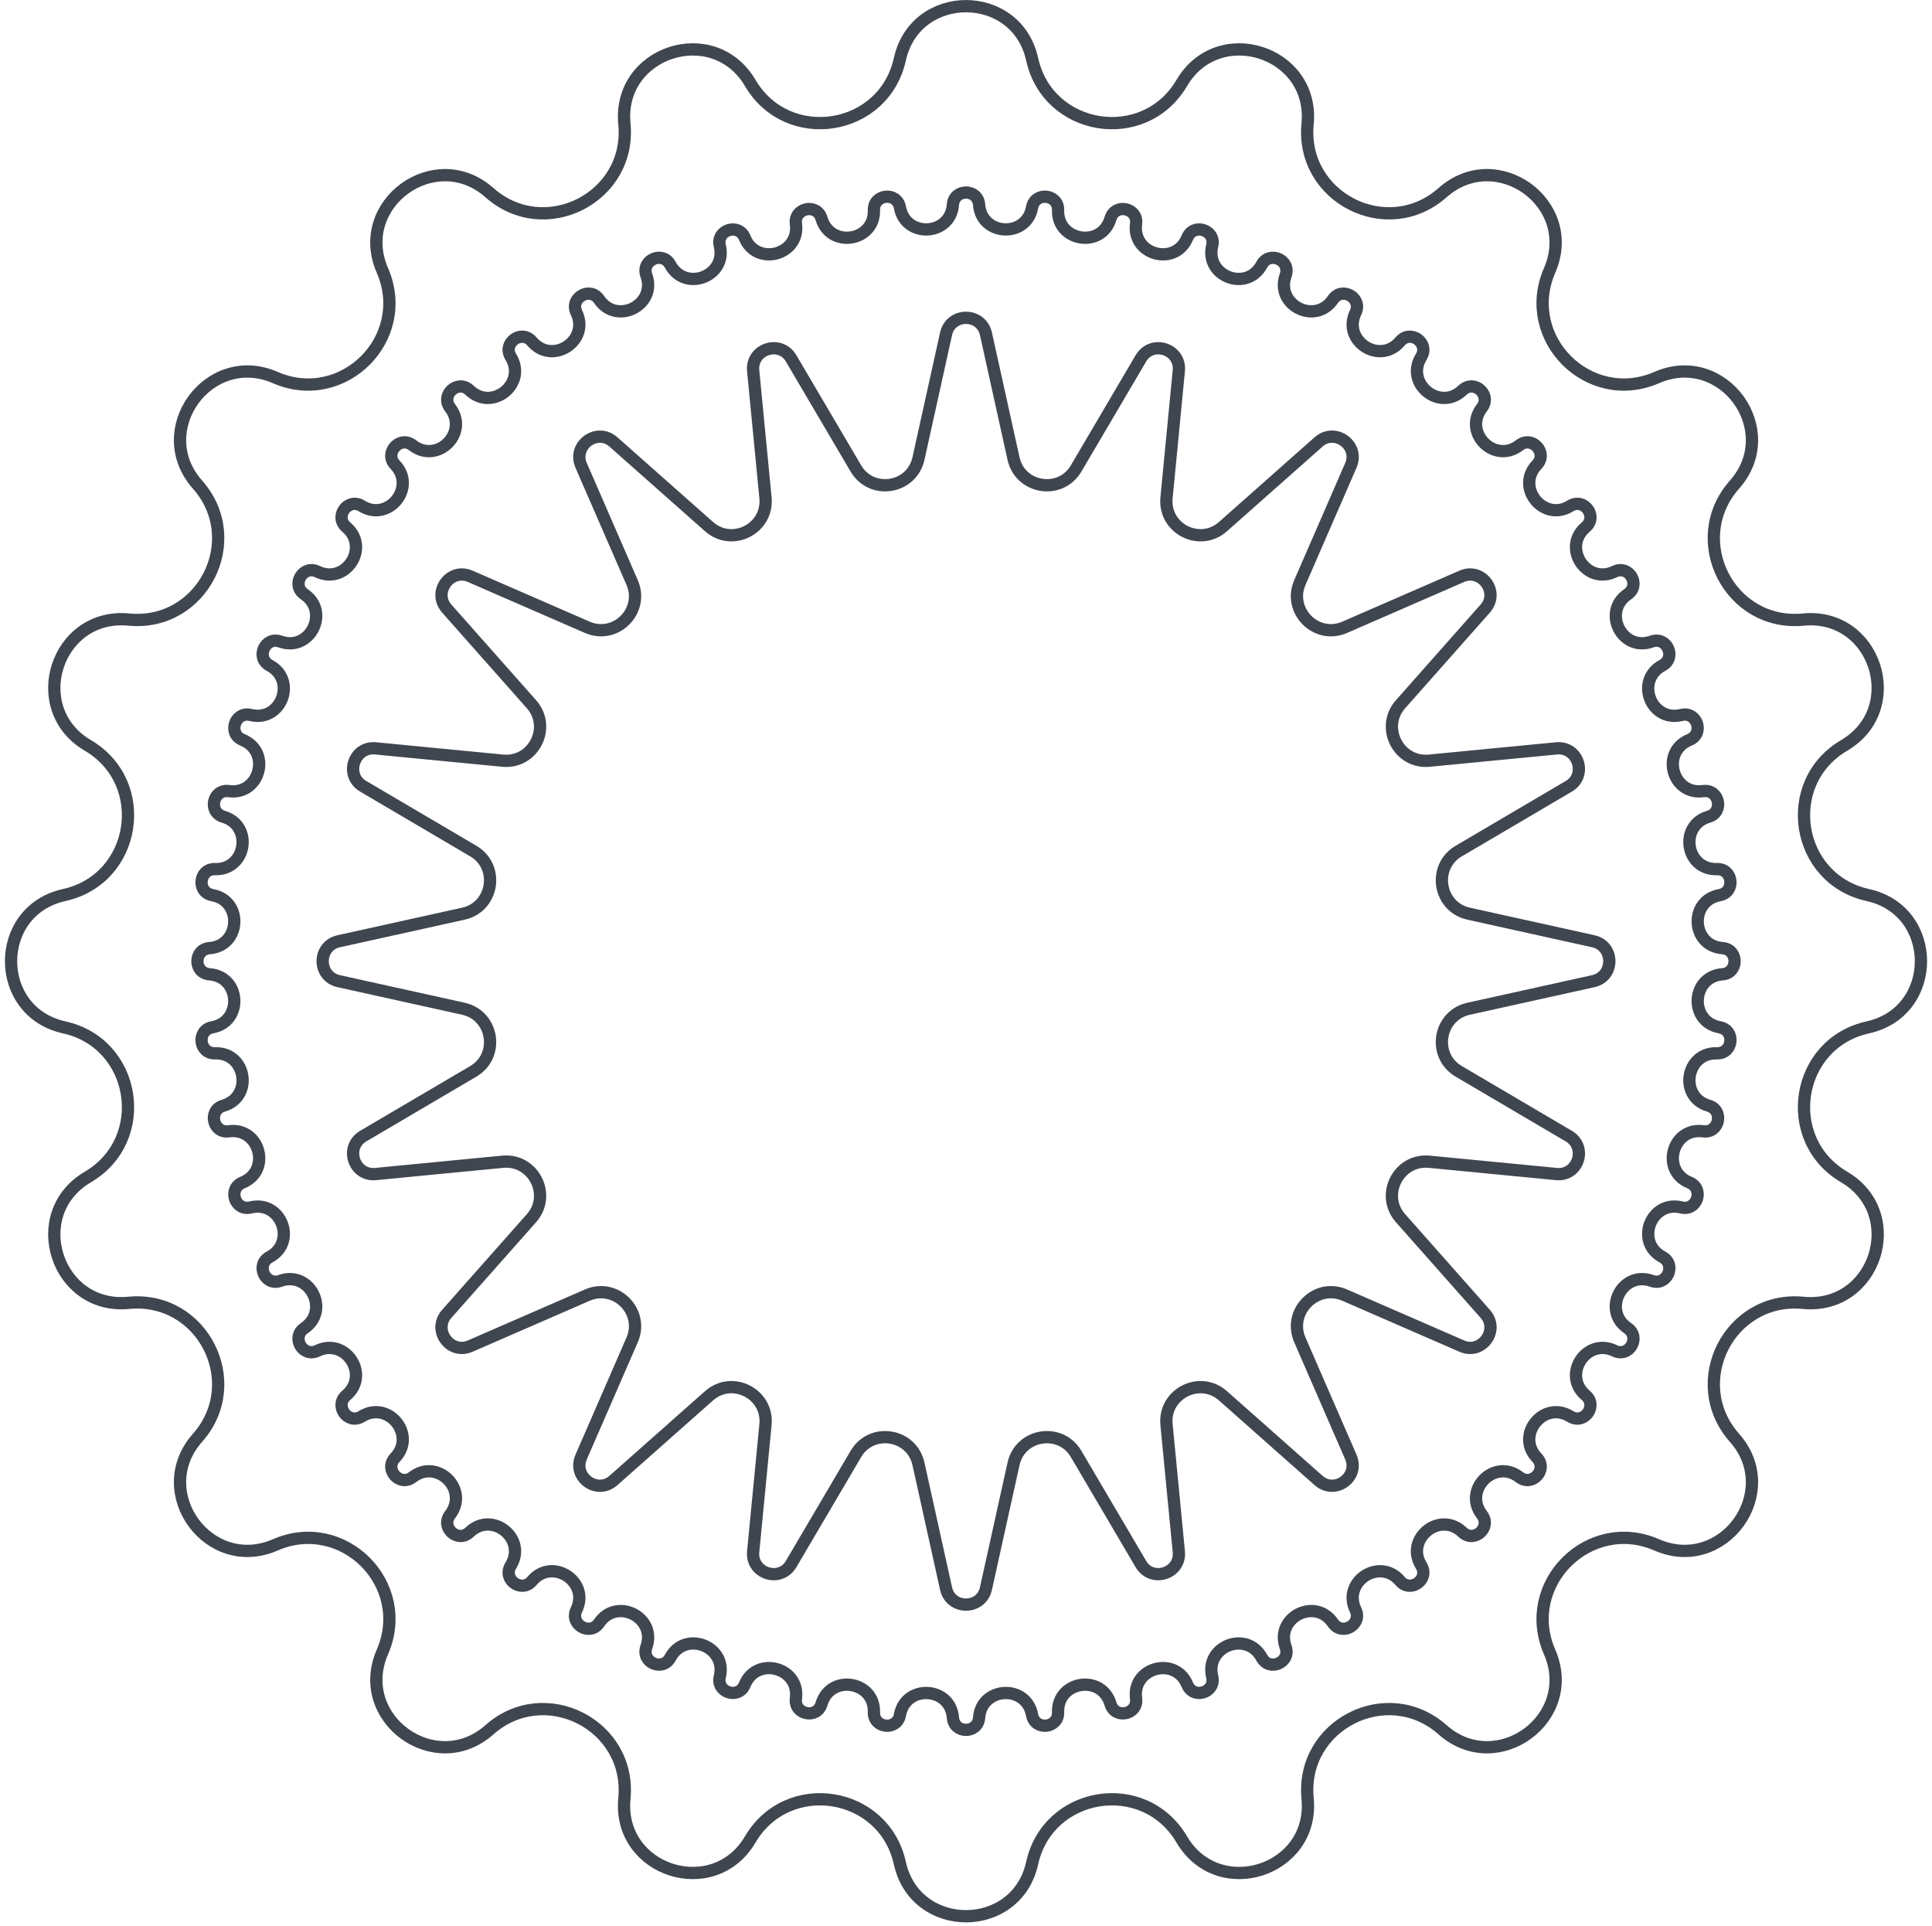 <svg width="315" height="314" viewBox="0 0 315 314" fill="none" xmlns="http://www.w3.org/2000/svg">
<path d="M146.713 9.667C149.268 -1.882 165.732 -1.882 168.287 9.667C170.89 21.434 186.566 23.917 192.678 13.53C198.676 3.336 214.335 8.424 213.196 20.197C212.035 32.192 226.177 39.398 235.199 31.408C244.054 23.566 257.375 33.244 252.654 44.089C247.842 55.139 259.065 66.361 270.115 61.551C280.96 56.829 290.638 70.149 282.796 79.005C274.806 88.027 282.011 102.168 294.007 101.008C305.781 99.868 310.869 115.527 300.674 121.526C290.287 127.638 292.769 143.314 304.537 145.917C316.086 148.471 316.086 164.936 304.537 167.491C292.769 170.093 290.287 185.77 300.674 191.882C310.869 197.88 305.781 213.539 294.007 212.4C282.011 211.239 274.806 225.381 282.796 234.403C290.638 243.258 280.96 256.578 270.115 251.857C259.065 247.046 247.842 258.269 252.654 269.319C257.375 280.163 244.054 289.842 235.199 282C226.177 274.009 212.035 281.216 213.196 293.21C214.335 304.984 198.676 310.072 192.678 299.878C186.566 289.491 170.89 291.974 168.287 303.74C165.732 315.29 149.268 315.29 146.713 303.74C144.11 291.974 128.434 289.491 122.322 299.878C116.324 310.072 100.665 304.984 101.804 293.21C102.965 281.216 88.823 274.009 79.801 282C70.946 289.842 57.625 280.163 62.347 269.319C67.158 258.269 55.935 247.046 44.885 251.857C34.04 256.578 24.362 243.258 32.204 234.403C40.194 225.381 32.989 211.239 20.993 212.4C9.22 213.539 4.132 197.88 14.326 191.882C24.713 185.77 22.23 170.093 10.463 167.491C-1.086 164.936 -1.086 148.471 10.463 145.917C22.23 143.314 24.713 127.638 14.326 121.526C4.132 115.527 9.22 99.868 20.993 101.008C32.989 102.168 40.194 88.027 32.204 79.005C24.362 70.149 34.04 56.829 44.885 61.551C55.935 66.361 67.158 55.139 62.347 44.089C57.625 33.244 70.946 23.566 79.801 31.408C88.823 39.398 102.965 32.192 101.804 20.197C100.665 8.424 116.324 3.336 122.322 13.53C128.434 23.917 144.11 21.434 146.713 9.667Z" stroke="#40464F" stroke-width="2"/>
<path d="M155.366 33.369C155.565 30.73 159.435 30.73 159.634 33.369C160.017 38.471 167.355 38.855 168.27 33.822C168.743 31.218 172.592 31.623 172.513 34.268C172.362 39.381 179.621 40.531 181.056 35.621C181.799 33.081 185.585 33.886 185.229 36.508C184.544 41.578 191.643 43.48 193.583 38.746C194.587 36.298 198.268 37.494 197.641 40.065C196.43 45.035 203.291 47.669 205.716 43.164C206.97 40.834 210.506 42.408 209.614 44.9C207.889 49.716 214.437 53.053 217.319 48.826C218.81 46.64 222.162 48.575 221.015 50.959C218.796 55.569 224.96 59.572 228.268 55.67C229.98 53.652 233.111 55.926 231.72 58.178C229.032 62.531 234.743 67.155 238.442 63.621C240.355 61.793 243.23 64.382 241.613 66.476C238.484 70.523 243.68 75.72 247.728 72.592C249.821 70.973 252.411 73.85 250.583 75.762C247.048 79.46 251.673 85.172 256.026 82.484C258.278 81.094 260.553 84.224 258.534 85.935C254.632 89.245 258.634 95.407 263.245 93.189C265.628 92.041 267.563 95.393 265.377 96.884C261.151 99.767 264.488 106.315 269.304 104.59C271.795 103.698 273.37 107.233 271.039 108.488C266.535 110.913 269.169 117.774 274.139 116.562C276.71 115.936 277.906 119.616 275.458 120.62C270.724 122.561 272.626 129.66 277.696 128.974C280.318 128.62 281.123 132.406 278.583 133.148C273.673 134.584 274.822 141.842 279.937 141.69C282.581 141.611 282.986 145.46 280.382 145.933C275.348 146.848 275.733 154.187 280.835 154.57C283.474 154.769 283.474 158.639 280.835 158.837C275.733 159.221 275.348 166.559 280.382 167.474C282.986 167.947 282.581 171.796 279.937 171.717C274.822 171.565 273.673 178.824 278.583 180.26C281.123 181.002 280.318 184.788 277.696 184.434C272.626 183.747 270.724 190.846 275.458 192.788C277.906 193.791 276.71 197.472 274.139 196.846C269.169 195.633 266.535 202.494 271.039 204.92C273.37 206.174 271.795 209.709 269.304 208.818C264.488 207.093 261.151 213.641 265.377 216.524C267.563 218.015 265.628 221.366 263.245 220.218C258.634 218 254.632 224.163 258.534 227.472C260.553 229.183 258.278 232.315 256.026 230.924C251.673 228.236 247.048 233.947 250.583 237.645C252.411 239.558 249.821 242.434 247.728 240.816C243.68 237.687 238.484 242.884 241.613 246.932C243.23 249.026 240.355 251.615 238.442 249.787C234.743 246.252 229.032 250.877 231.72 255.229C233.111 257.481 229.98 259.756 228.268 257.737C224.96 253.836 218.796 257.838 221.015 262.448C222.162 264.833 218.81 266.768 217.319 264.582C214.437 260.355 207.889 263.691 209.614 268.508C210.506 271 206.97 272.573 205.716 270.244C203.291 265.739 196.43 268.373 197.641 273.343C198.268 275.913 194.587 277.109 193.583 274.661C191.643 269.928 184.544 271.83 185.229 276.899C185.585 279.523 181.799 280.326 181.056 277.787C179.621 272.877 172.362 274.026 172.513 279.14C172.592 281.785 168.743 282.189 168.27 279.586C167.355 274.552 160.017 274.937 159.634 280.039C159.435 282.677 155.565 282.677 155.366 280.039C154.983 274.937 147.645 274.552 146.73 279.586C146.257 282.189 142.408 281.785 142.487 279.14C142.638 274.026 135.379 272.877 133.944 277.787C133.201 280.326 129.415 279.523 129.771 276.899C130.456 271.83 123.357 269.928 121.417 274.661C120.413 277.109 116.731 275.913 117.359 273.343C118.57 268.373 111.709 265.739 109.284 270.244C108.03 272.573 104.494 271 105.386 268.508C107.111 263.691 100.563 260.355 97.681 264.582C96.19 266.768 92.838 264.833 93.985 262.448C96.204 257.838 90.04 253.836 86.732 257.737C85.02 259.756 81.889 257.481 83.28 255.229C85.968 250.877 80.257 246.252 76.558 249.787C74.645 251.615 71.77 249.026 73.387 246.932C76.516 242.884 71.32 237.687 67.272 240.816C65.178 242.434 62.589 239.558 64.417 237.645C67.952 233.947 63.327 228.235 58.974 230.924C56.723 232.315 54.448 229.183 56.466 227.472C60.368 224.163 56.365 218 51.756 220.218C49.371 221.366 47.436 218.015 49.622 216.524C53.849 213.641 50.512 207.093 45.696 208.818C43.205 209.709 41.63 206.174 43.96 204.92C48.465 202.494 45.831 195.633 40.861 196.846C38.29 197.472 37.094 193.791 39.542 192.788C44.276 190.846 42.374 183.747 37.304 184.434C34.682 184.788 33.877 181.002 36.417 180.26C41.327 178.824 40.178 171.565 35.064 171.717C32.419 171.796 32.014 167.947 34.618 167.474C39.651 166.559 39.267 159.221 34.165 158.837C31.527 158.639 31.527 154.769 34.165 154.57C39.267 154.187 39.651 146.848 34.618 145.933C32.014 145.46 32.419 141.611 35.064 141.69C40.178 141.842 41.327 134.584 36.417 133.148C33.877 132.406 34.682 128.62 37.304 128.974C42.374 129.66 44.276 122.561 39.542 120.62C37.094 119.616 38.29 115.936 40.861 116.562C45.831 117.774 48.465 110.913 43.96 108.488C41.63 107.233 43.205 103.698 45.696 104.59C50.512 106.315 53.849 99.767 49.622 96.884C47.436 95.393 49.371 92.041 51.756 93.189C56.365 95.407 60.368 89.245 56.466 85.935C54.448 84.224 56.723 81.094 58.974 82.484C63.327 85.172 67.952 79.46 64.417 75.762C62.589 73.85 65.178 70.973 67.272 72.592C71.32 75.72 76.516 70.523 73.387 66.476C71.77 64.382 74.645 61.793 76.558 63.621C80.257 67.155 85.968 62.531 83.28 58.178C81.889 55.926 85.02 53.652 86.732 55.67C90.04 59.572 96.204 55.569 93.985 50.959C92.838 48.575 96.19 46.64 97.681 48.826C100.563 53.053 107.111 49.716 105.386 44.9C104.494 42.408 108.03 40.834 109.284 43.164C111.709 47.669 118.57 45.035 117.359 40.065C116.731 37.494 120.413 36.298 121.417 38.746C123.357 43.48 130.456 41.578 129.771 36.508C129.415 33.886 133.201 33.081 133.944 35.621C135.379 40.531 142.638 39.381 142.487 34.268C142.408 31.623 146.257 31.218 146.73 33.822C147.645 38.855 154.983 38.471 155.366 33.369Z" stroke="#40464F" stroke-width="2"/>
<path d="M154.248 54.425C155.018 50.943 159.982 50.943 160.752 54.425L165.249 74.757C166.338 79.679 172.896 80.718 175.453 76.373L186.013 58.426C187.822 55.352 192.542 56.886 192.199 60.436L190.193 81.161C189.708 86.18 195.624 89.195 199.399 85.852L214.987 72.046C217.657 69.683 221.672 72.6 220.249 75.87L211.937 94.962C209.924 99.585 214.619 104.28 219.242 102.267L238.334 93.955C241.604 92.532 244.521 96.547 242.157 99.216L228.351 114.806C225.009 118.58 228.024 124.496 233.042 124.01L253.768 122.005C257.317 121.662 258.852 126.383 255.778 128.191L237.831 138.75C233.486 141.307 234.525 147.866 239.448 148.955L259.779 153.451C263.26 154.222 263.26 159.186 259.779 159.956L239.448 164.453C234.525 165.541 233.486 172.1 237.831 174.657L255.778 185.217C258.852 187.025 257.317 191.746 253.768 191.402L233.042 189.397C228.024 188.911 225.009 194.827 228.351 198.602L242.157 214.191C244.521 216.86 241.604 220.876 238.334 219.452L219.242 211.14C214.619 209.128 209.924 213.824 211.937 218.445L220.249 237.537C221.672 240.807 217.657 243.724 214.987 241.361L199.399 227.556C195.624 224.213 189.708 227.227 190.193 232.246L192.199 252.972C192.542 256.522 187.822 258.055 186.013 254.982L175.453 237.036C172.896 232.689 166.338 233.728 165.249 238.651L160.752 258.983C159.982 262.465 155.018 262.465 154.248 258.983L149.751 238.651C148.662 233.728 142.104 232.689 139.547 237.036L128.987 254.982C127.178 258.055 122.458 256.522 122.801 252.972L124.807 232.246C125.292 227.227 119.376 224.213 115.601 227.556L100.013 241.361C97.343 243.724 93.328 240.807 94.751 237.537L103.063 218.447C105.076 213.824 100.381 209.128 95.758 211.14L76.666 219.452C73.396 220.876 70.479 216.86 72.843 214.191L86.649 198.602C89.991 194.827 86.976 188.911 81.958 189.397L61.232 191.402C57.683 191.746 56.149 187.025 59.222 185.217L77.169 174.657C81.514 172.1 80.476 165.541 75.552 164.453L55.221 159.956C51.739 159.186 51.739 154.222 55.221 153.451L75.552 148.955C80.475 147.866 81.514 141.307 77.169 138.75L59.222 128.191C56.149 126.383 57.683 121.662 61.232 122.005L81.958 124.01C86.976 124.496 89.991 118.58 86.649 114.806L72.843 99.216C70.479 96.547 73.396 92.532 76.666 93.955L95.758 102.267C100.381 104.28 105.076 99.585 103.063 94.962L94.751 75.87C93.328 72.6 97.343 69.683 100.013 72.046L115.601 85.852C119.376 89.195 125.292 86.18 124.807 81.161L122.801 60.436C122.458 56.886 127.178 55.352 128.987 58.426L139.547 76.373C142.104 80.718 148.662 79.679 149.751 74.757L154.248 54.425Z" stroke="#40464F" stroke-width="2"/>
</svg>
